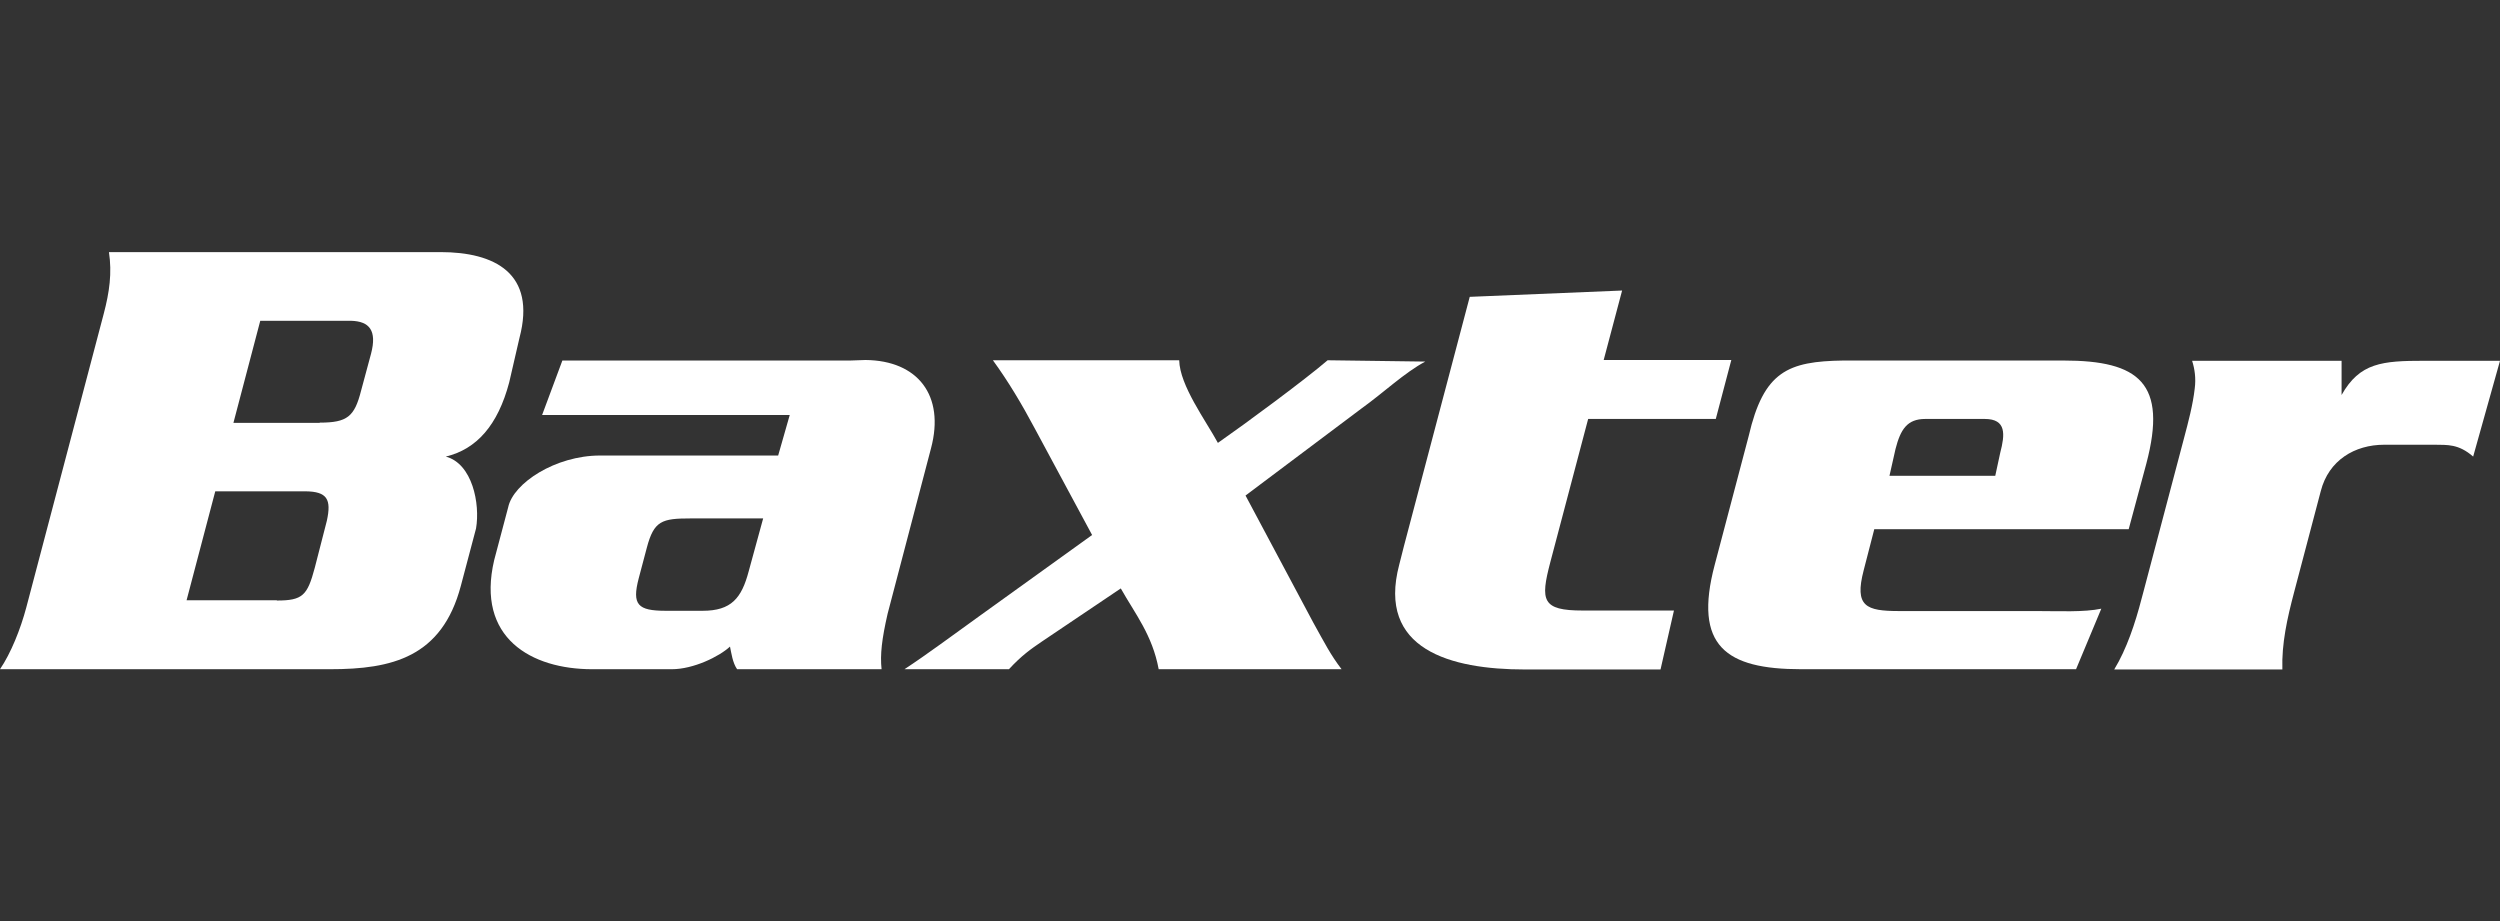 <?xml version="1.0" encoding="utf-8"?>
<!-- Generator: Adobe Illustrator 26.0.1, SVG Export Plug-In . SVG Version: 6.00 Build 0)  -->
<svg version="1.1" id="Layer_1" xmlns="http://www.w3.org/2000/svg" xmlns:xlink="http://www.w3.org/1999/xlink" x="0px" y="0px"
	 viewBox="0 0 95 35" style="enable-background:new 0 0 95 35;" xml:space="preserve">
<rect x="0" y="0" width="95" height="35" fill="#333333" stroke="none"/>
<style type="text/css">
	.st0{fill-rule:evenodd;clip-rule:evenodd;fill:#FFFFFF;}
</style>
<g>
	<path class="st0" d="M49.9,23.65c0.45,0.81,0.66,1.23,1.08,1.78h-6.95c-0.24-1.3-0.9-2.11-1.44-3.07l-3,2.02
		c-0.41,0.28-0.76,0.52-1.25,1.05h-3.97c0.84-0.55,1.86-1.31,2.89-2.05l4.24-3.05l-2.19-4.07c-0.48-0.9-0.99-1.76-1.58-2.57h7.08
		c0.02,0.96,1.01,2.29,1.47,3.14c1.02-0.71,3.31-2.4,4.17-3.14l3.71,0.05c-0.8,0.43-1.57,1.17-2.42,1.78l-4.41,3.31L49.9,23.65"/>
	<path class="st0" d="M63.61,23.2l-0.51,2.24h-5.15c-2.83,0-5.63-0.76-4.78-3.98l0.18-0.71l2.5-9.47l5.79-0.24l-0.7,2.64h4.85
		l-0.59,2.24h-4.85l-1.44,5.45c-0.38,1.45-0.32,1.83,1.23,1.83H63.61"/>
	<path class="st0" d="M88.98,15.01c0.69-1.23,1.55-1.3,3.14-1.3H95l-1.02,3.64c-0.56-0.49-0.99-0.44-1.45-0.45h-1.93
		c-1.12,0-2.11,0.59-2.41,1.76l-1.01,3.83c-0.27,1.02-0.48,1.97-0.45,2.95h-6.39c0.47-0.77,0.8-1.76,1.04-2.69l0.07-0.26l1.54-5.83
		c0.17-0.64,0.34-1.28,0.41-1.9c0.05-0.38,0-0.74-0.1-1.05h5.68L88.98,15.01"/>
	<path class="st0" d="M71.22,20.12l-0.4,1.55c-0.36,1.38,0.09,1.55,1.35,1.55h5.21c0.86,0,1.81,0.05,2.47-0.09l-0.96,2.3H68.44
		c-2.85,0-4.1-0.88-3.28-3.97l1.29-4.89c0.57-2.46,1.49-2.84,3.6-2.87h8.36c2.88,0,3.96,0.86,3.15,3.92l-0.67,2.49H71.22z
		 M76.01,17.2c0.18-0.69,0.24-1.28-0.59-1.28h-2.26c-0.69,0-0.94,0.4-1.13,1.14l-0.23,1.02h4.02L76.01,17.2z"/>
	<path class="st0" d="M28.01,25.43h5.49c-0.06-0.55,0.01-1.15,0.23-2.11l1.65-6.29c0.53-2-0.5-3.33-2.49-3.35l-0.58,0.02H21.37
		l-0.77,2.07h9.41l-0.44,1.54H22.8c-1.69,0-3.3,1.05-3.49,1.97l-0.53,2c-0.7,2.97,1.42,4.15,3.72,4.15h3.03
		c0.82,0,1.8-0.48,2.21-0.86C27.79,24.81,27.84,25.19,28.01,25.43z M26.24,19.7c-1.09,0-1.39,0.09-1.66,1.11l-0.31,1.17
		c-0.26,1-0.04,1.23,1.03,1.23h1.4c1.09,0,1.48-0.48,1.75-1.5L29,19.7H26.24z"/>
	<path class="st0" d="M16.94,17.35c1.01,0.27,1.31,1.79,1.15,2.73l-0.58,2.19c-0.72,2.71-2.62,3.16-4.96,3.16H0
		c0.41-0.6,0.78-1.52,1-2.35l2.94-11.15c0.22-0.83,0.32-1.56,0.2-2.35h12.6c2.05,0,3.65,0.8,3,3.26l-0.39,1.69
		C18.92,16.16,18.11,17.07,16.94,17.35z M12.15,16.06c1.05,0,1.32-0.23,1.57-1.21l0.38-1.41c0.23-0.88-0.06-1.23-0.76-1.25H9.89
		l-1.02,3.88H12.15z M10.52,22.82c0.98,0,1.16-0.19,1.44-1.24l0.46-1.79c0.18-0.82,0.01-1.11-0.81-1.12H8.18l-1.09,4.14H10.52z"/>
</g>
</svg>
